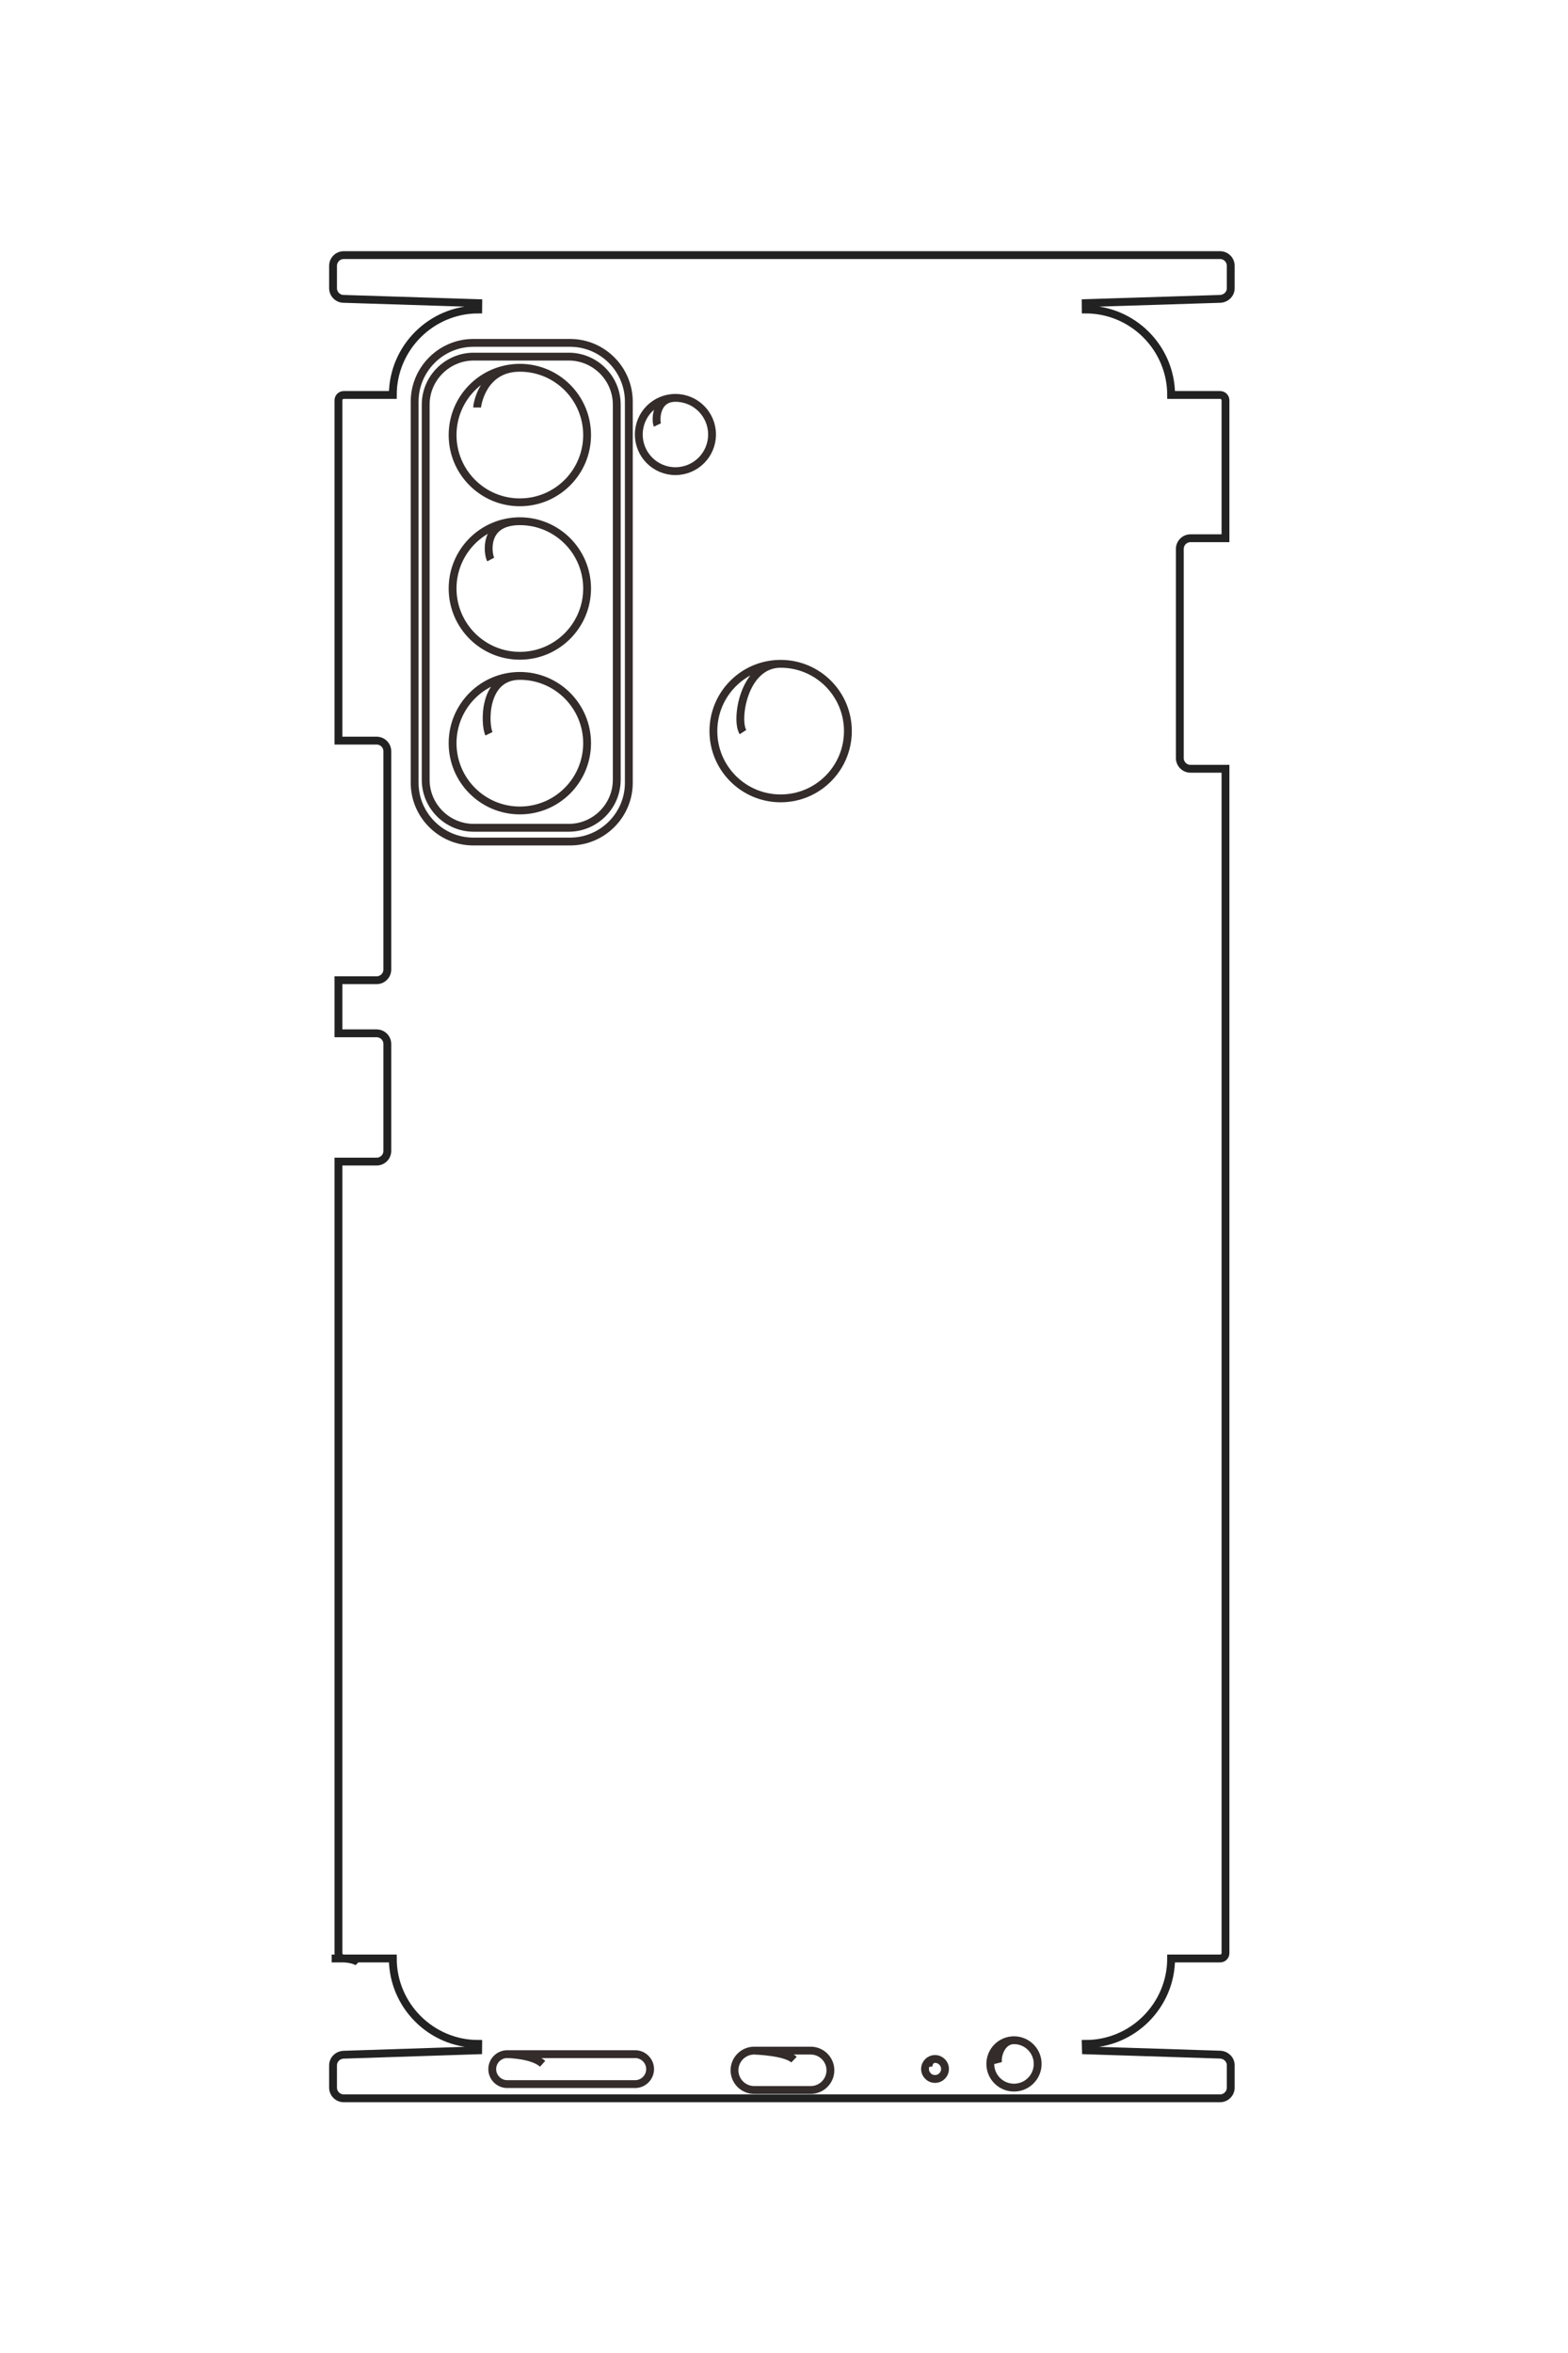 <?xml version="1.0" encoding="UTF-8"?>
<!DOCTYPE svg PUBLIC "-//W3C//DTD SVG 1.1//EN" "http://www.w3.org/Graphics/SVG/1.1/DTD/svg11.dtd">
<!-- Creator: CorelDRAW 2020 (64-Bit) -->
<svg xmlns="http://www.w3.org/2000/svg" xml:space="preserve" width="40mm" height="60mm" version="1.1" style="shape-rendering:geometricPrecision; text-rendering:geometricPrecision; image-rendering:optimizeQuality; fill-rule:evenodd; clip-rule:evenodd"
viewBox="0 0 4000 6000"
 xmlns:xlink="http://www.w3.org/1999/xlink"
 xmlns:xodm="http://www.corel.com/coreldraw/odm/2003">
 <defs>
  <style type="text/css">
   <![CDATA[
    .str1 {stroke:#332C2B;stroke-width:20;stroke-miterlimit:22.926}
    .str0 {stroke:#222222;stroke-width:20;stroke-miterlimit:22.926}
    .fil0 {fill:none}
   ]]>
  </style>
 </defs>
 <g id="图层_x0020_1">
  <path class="fil0 str0" d="M-14661.89 8826.81l-0.11 -572.77c439.99,0 800,-360 800,-800l59.99 0.47 41.21 1259.39c1.8,54.96 45,100.01 100,100.01l208.13 0c55,0 100,-45.03 100,-100.01l0 -8210.33c0,-54.98 -45.01,-100.01 -100,-100.01l-208.79 0c-54.99,0 -98.25,45.08 -100,100.01l-40.35 1256.75 -60.19 1.82c0,-440 -360.02,-800.03 -800,-800l0.11 -459.33c0.01,-27.48 -22.5,-50 -49.99,-50l-11091.6 0 0 327.77c0,55 -45,100 -100,100l-1959 0c-55,0 -100,-45 -100,-100l0 -327.77 -1291.67 0c-27.5,0 -49.99,22.51 -49.99,50l0 459.27c-439.99,0 -800.4,360.06 -800.4,800.06l-59.8 0.56 -39.76 -1259.13c-1.73,-54.92 -45.04,-100.01 -100,-100.01l-209.77 0c-55,0 -100,45.03 -100,100.01l0 8210.33c0,54.98 45.01,100.01 100,100.01l209.78 0c54.99,0 100,-45.03 100,-100.01l40.02 -1260.42 59.53 0.56c0,440 360.41,800 800.4,800l0 459.32c0,27.51 22.49,50.01 49.99,50.01l3186.99 0 0 -357.97c0,-55 45,-100 100,-100l2043.67 0c55,0 100,45 100,100l0 357.97 497.42 0 0 -357.97c0,-55 45,-100 100,-100l1001.21 0c55,0 100,45 100,100l0 357.97 7412.98 0c27.5,0 49.99,-22.51 49.99,-50.01 0,-27.5 10.89,-110.15 37.35,-135.94"/>
  <path class="fil0 str1" d="M-29791.99 7499.48l0 -906.71c0,-302.5 247.5,-550 550,-550l3569.91 0c302.5,0 550,247.5 550,550l0 906.71c0,302.5 -247.5,550 -550,550l-3569.91 0c-302.5,0 -550,-247.5 -550,-550z"/>
  <path class="fil0 str1" d="M-29663.3 7496l0 -890.13c0,-247.5 202.49,-449.99 449.99,-449.99l3512.55 0c247.51,0 449.99,202.49 449.99,449.99l0 890.13c0,247.5 -202.48,449.99 -449.99,449.99l-3512.55 0c-247.5,0 -449.99,-202.49 -449.99,-449.99z"/>
  <path class="fil0 str1" d="M-29276.98 5606.25c0,189.51 153.62,343.13 343.13,343.13 189.51,0 343.13,-153.62 343.13,-343.13 0,-189.51 -153.62,-343.13 -343.13,-343.13 -189.51,0 -343.13,153.62 -343.13,343.13 0,189.51 215.5,187.11 253.86,168.59"/>
  <path class="fil0 str1" d="M-29558.89 7063.86c0,347.98 282.09,630.07 630.07,630.07 347.98,0 630.07,-282.09 630.07,-630.07 0,-347.98 -282.09,-630.07 -630.07,-630.07 -347.98,0 -630.07,282.09 -630.07,630.07 0,347.98 345.89,400.09 372.35,400.09"/>
  <path class="fil0 str1" d="M-28121.88 7063.86c0,347.98 282.09,630.07 630.07,630.07 347.98,0 630.07,-282.09 630.07,-630.07 0,-347.98 -282.09,-630.07 -630.07,-630.07 -347.98,0 -630.07,282.09 -630.07,630.07 0,347.98 305.89,300.86 358.81,273.07"/>
  <path class="fil0 str1" d="M-26673.29 7063.86c0,347.98 282.09,630.07 630.07,630.07 347.98,0 630.07,-282.09 630.07,-630.07 0,-347.98 -282.09,-630.07 -630.07,-630.07 -347.98,0 -630.07,282.09 -630.07,630.07 0,347.98 454.76,331.6 542.07,289.26"/>
  <path class="fil0 str1" d="M-26786.51 4620.42c0,347.98 282.09,630.07 630.07,630.07 347.98,0 630.07,-282.09 630.07,-630.07 0,-347.98 -282.09,-630.07 -630.07,-630.07 -347.98,0 -630.07,282.09 -630.07,630.07 0,347.98 528.29,425.47 639.42,352.71"/>
  <path class="fil0 str1" d="M-13766.14 7182.22c0,77.13 63.1,140.23 140.23,140.23l0 0c77.13,0 140.23,-63.1 140.23,-140.23l0 -1198.57c0,-77.13 -63.1,-140.23 -140.23,-140.23l0 0c-77.13,0 -140.23,63.1 -140.23,140.23l0 1198.57c0,0 2.57,-234.7 90.2,-331.93"/>
  <path class="fil0 str1" d="M-13799.21 4868.49c0,101.36 82.93,184.29 184.29,184.29l0 0c101.37,0 184.3,-82.93 184.3,-184.29l0 -530.02c0,-101.36 -82.93,-184.29 -184.3,-184.29l0 0c-101.36,0 -184.29,82.93 -184.29,184.29l0 530.02c0,0 8.6,-295.05 84.67,-373.1"/>
  <path class="fil0 str1" d="M-13720.93 3174.12c0,51.69 41.9,93.59 93.59,93.59 51.69,0 93.59,-41.9 93.59,-93.59 0,-51.69 -41.9,-93.59 -93.59,-93.59 -51.69,0 -93.59,41.9 -93.59,93.59 0,51.69 57.34,63.18 73.87,61.86"/>
  <path class="fil0 str1" d="M-13896.58 2434.27c0,122.58 99.36,221.94 221.94,221.94 122.58,0 221.94,-99.36 221.94,-221.94 0,-122.58 -99.36,-221.94 -221.94,-221.94 -122.58,0 -221.94,99.36 -221.94,221.94 0,122.58 158.21,162.76 213.78,148.2"/>
  <g id="_1509612784512">
   <path class="fil0 str0" d="M846.1 4994.05l155.96 -0.03c0,119.8 98.02,217.83 217.83,217.83l-0.13 16.33 -342.92 11.22c-14.96,0.49 -27.23,12.25 -27.23,27.23l0 56.67c0,14.98 12.26,27.23 27.23,27.23l2235.57 0c14.97,0 27.23,-12.26 27.23,-27.23l0 -56.85c0,-14.97 -12.28,-26.75 -27.23,-27.23l-342.2 -10.98 -0.49 -16.39c119.8,0 217.83,-98.03 217.82,-217.83l125.07 0.03c7.49,0 13.62,-6.13 13.62,-13.62l0 -3020.09 -89.25 0c-14.97,0 -27.23,-12.26 -27.23,-27.23l0 -533.41c0,-14.98 12.26,-27.23 27.23,-27.23l89.25 0 0 -351.71c0,-7.48 -6.13,-13.61 -13.62,-13.61l-125.05 0c0,-119.8 -98.04,-217.94 -217.84,-217.94l-0.16 -16.28 342.85 -10.82c14.95,-0.48 27.23,-12.27 27.23,-27.23l0 -57.12c0,-14.98 -12.26,-27.23 -27.23,-27.23l-2235.57 0c-14.97,0 -27.23,12.26 -27.23,27.23l0 57.12c0,14.97 12.26,27.23 27.23,27.23l343.2 10.89 -0.15 16.21c-119.81,0 -217.83,98.14 -217.83,217.94l-125.07 0c-7.49,0 -13.62,6.13 -13.62,13.61l0 867.78 97.47 0c14.98,0 27.23,12.25 27.23,27.23l0 556.46c0,14.98 -12.25,27.23 -27.23,27.23l-97.47 0 0 135.44 97.47 0c14.98,0 27.23,12.26 27.23,27.23l0 272.62c0,14.97 -12.25,27.23 -27.23,27.23l-97.47 0 0 2018.45c0,7.49 6.13,13.62 13.62,13.62 7.49,0 29.99,2.96 37.01,10.17"/>
   <path class="fil0 str1" d="M1207.51 874.32l246.89 0c82.37,0 149.76,67.39 149.76,149.76l0 972.04c0,82.36 -67.39,149.75 -149.76,149.75l-246.89 0c-82.36,0 -149.75,-67.39 -149.75,-149.75l0 -972.04c0,-82.37 67.39,-149.76 149.75,-149.76z"/>
   <path class="fil0 str1" d="M1208.46 909.36l242.37 0c67.39,0 122.53,55.13 122.53,122.52l0 956.43c0,67.39 -55.14,122.52 -122.53,122.52l-242.37 0c-67.39,0 -122.53,-55.13 -122.53,-122.52l0 -956.43c0,-67.39 55.14,-122.52 122.53,-122.52z"/>
   <path class="fil0 str1" d="M1723.01 1014.55c-51.6,0 -93.43,41.83 -93.43,93.43 0,51.6 41.83,93.43 93.43,93.43 51.61,0 93.43,-41.83 93.43,-93.43 0,-51.6 -41.82,-93.43 -93.43,-93.43 -51.6,0 -50.94,58.68 -45.9,69.12"/>
   <path class="fil0 str1" d="M1326.13 937.79c-94.75,0 -171.56,76.81 -171.56,171.56 0,94.75 76.81,171.56 171.56,171.56 94.75,0 171.56,-76.81 171.56,-171.56 0,-94.75 -76.81,-171.56 -171.56,-171.56 -94.75,0 -108.94,94.18 -108.94,101.38"/>
   <path class="fil0 str1" d="M1326.13 1329.07c-94.75,0 -171.56,76.81 -171.56,171.56 0,94.75 76.81,171.56 171.56,171.56 94.75,0 171.56,-76.81 171.56,-171.56 0,-94.75 -76.81,-171.56 -171.56,-171.56 -94.75,0 -81.92,83.29 -74.36,97.7"/>
   <path class="fil0 str1" d="M1326.13 1723.5c-94.75,0 -171.56,76.81 -171.56,171.56 0,94.75 76.81,171.56 171.56,171.56 94.75,0 171.56,-76.81 171.56,-171.56 0,-94.75 -76.81,-171.56 -171.56,-171.56 -94.75,0 -90.29,123.82 -78.77,147.6"/>
   <path class="fil0 str1" d="M1991.44 1692.67c-94.75,0 -171.56,76.81 -171.56,171.56 0,94.75 76.81,171.56 171.56,171.56 94.75,0 171.56,-76.81 171.56,-171.56 0,-94.75 -76.81,-171.56 -171.56,-171.56 -94.75,0 -115.85,143.85 -96.04,174.11"/>
   <path class="fil0 str1" d="M1293.9 5237.95c-21,0 -38.18,17.18 -38.18,38.18l0 0c0,21 17.18,38.18 38.18,38.18l326.35 0c21.01,0 38.19,-17.18 38.19,-38.18l0 0c0,-21 -17.18,-38.18 -38.19,-38.18l-326.35 0c0,0 63.9,0.7 90.38,24.56"/>
   <path class="fil0 str1" d="M1923.9 5228.94c-27.6,0 -50.18,22.58 -50.18,50.18l0 0c0,27.6 22.58,50.19 50.18,50.19l144.31 0c27.6,0 50.18,-22.59 50.18,-50.19l0 0c0,-27.6 -22.58,-50.18 -50.18,-50.18l-144.31 0c0,0 80.34,2.34 101.59,23.06"/>
   <path class="fil0 str1" d="M2385.25 5250.26c-14.07,0 -25.48,11.41 -25.48,25.48 0,14.08 11.41,25.48 25.48,25.48 14.08,0 25.48,-11.4 25.48,-25.48 0,-14.07 -11.4,-25.48 -25.48,-25.48 -14.07,0 -17.2,15.61 -16.84,20.11"/>
   <path class="fil0 str1" d="M2586.7 5202.43c-33.37,0 -60.43,27.05 -60.43,60.43 0,33.38 27.06,60.43 60.43,60.43 33.38,0 60.43,-27.05 60.43,-60.43 0,-33.38 -27.05,-60.43 -60.43,-60.43 -33.37,0 -44.31,43.08 -40.35,58.21"/>
  </g>
 </g>
</svg>
